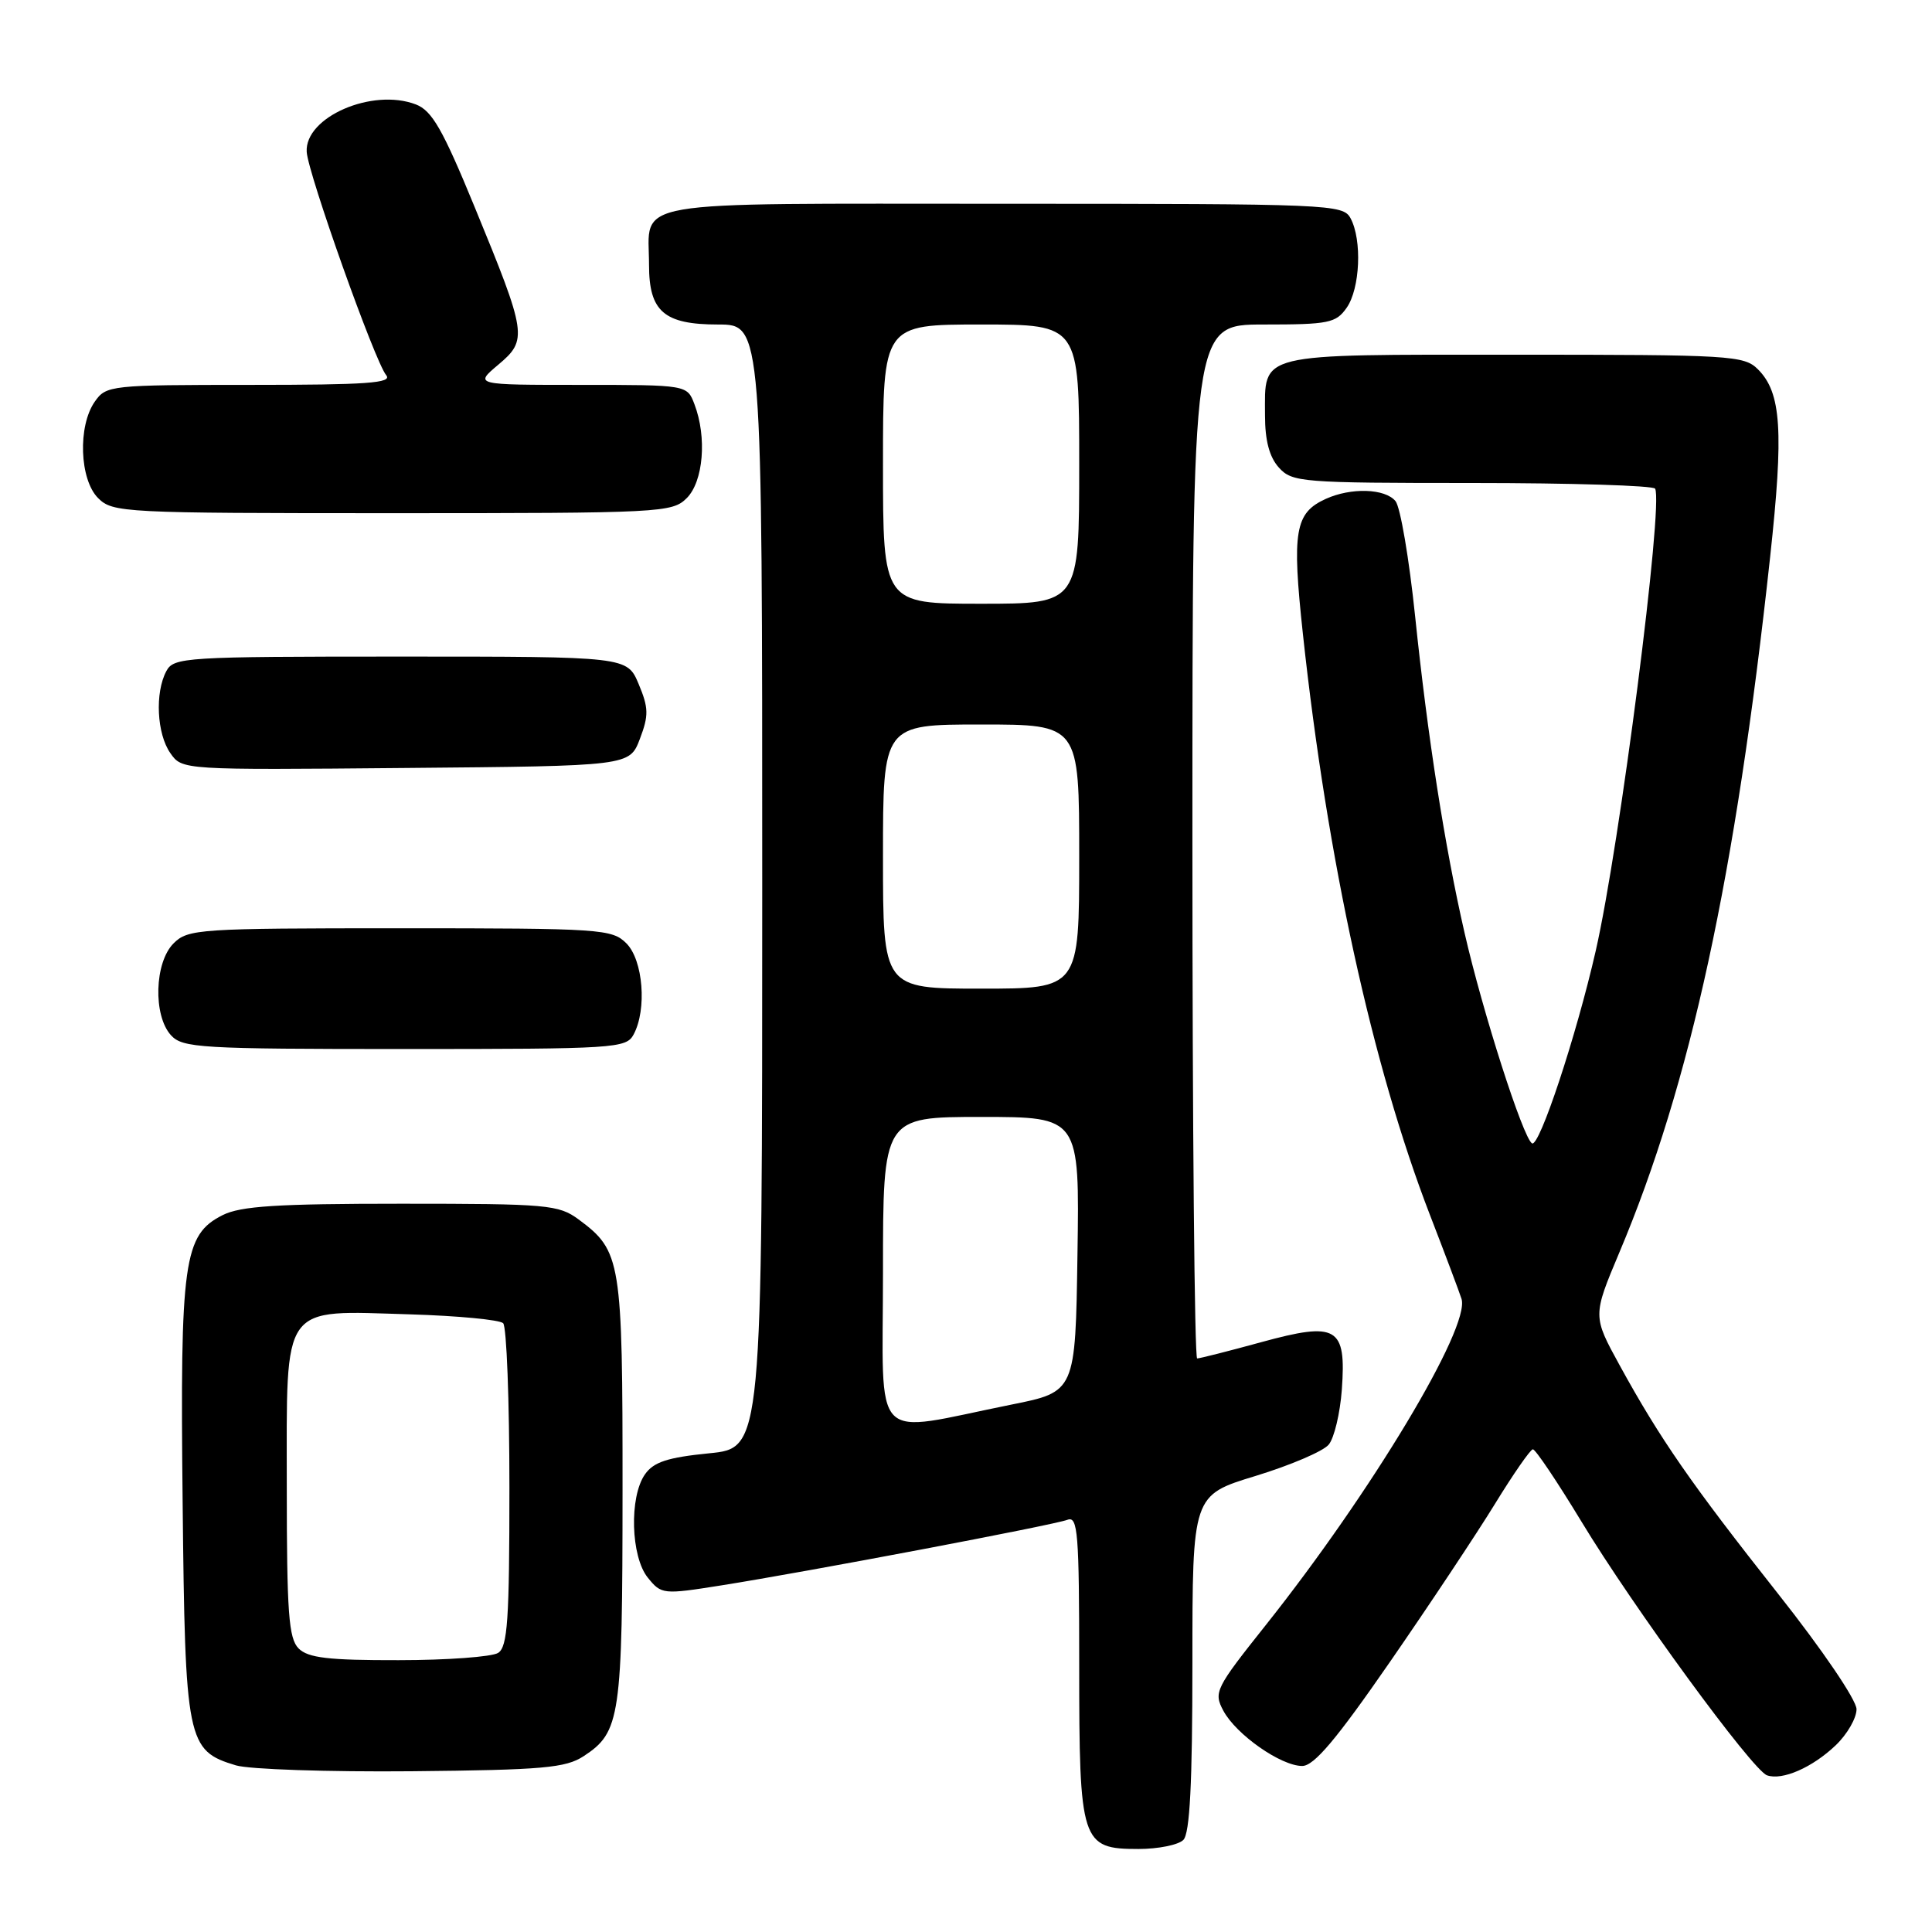 <?xml version="1.0" encoding="UTF-8" standalone="no"?>
<!DOCTYPE svg PUBLIC "-//W3C//DTD SVG 1.1//EN" "http://www.w3.org/Graphics/SVG/1.1/DTD/svg11.dtd" >
<svg xmlns="http://www.w3.org/2000/svg" xmlns:xlink="http://www.w3.org/1999/xlink" version="1.1" viewBox="0 0 256 256">
 <g >
 <path fill="currentColor"
d=" M 156.80 243.80 C 157.66 242.94 158.00 236.32 158.00 220.36 C 158.00 198.12 158.00 198.12 166.37 195.57 C 170.98 194.16 175.34 192.30 176.06 191.42 C 176.79 190.55 177.57 187.26 177.80 184.13 C 178.40 175.80 177.18 175.09 167.10 177.85 C 162.79 179.03 158.98 180.00 158.63 180.00 C 158.28 180.00 158.00 149.18 158.00 111.50 C 158.00 43.00 158.00 43.00 167.44 43.00 C 176.07 43.00 177.02 42.81 178.44 40.78 C 180.22 38.24 180.50 31.81 178.96 28.93 C 177.96 27.07 176.40 27.00 133.00 27.00 C 82.21 27.00 86.00 26.35 86.00 35.11 C 86.00 41.28 87.99 43.00 95.15 43.00 C 101.00 43.00 101.00 43.00 101.00 117.44 C 101.00 191.88 101.00 191.88 93.96 192.57 C 88.45 193.12 86.61 193.72 85.46 195.36 C 83.36 198.36 83.58 206.26 85.84 209.05 C 87.64 211.28 87.85 211.30 95.59 210.07 C 106.96 208.27 139.62 202.08 141.45 201.38 C 142.82 200.86 143.00 203.12 143.00 220.67 C 143.00 244.19 143.26 245.00 150.86 245.00 C 153.47 245.00 156.14 244.46 156.80 243.80 Z  M 243.25 231.25 C 244.76 229.81 246.00 227.66 246.00 226.48 C 246.00 225.27 241.49 218.62 235.61 211.19 C 224.11 196.64 219.97 190.67 214.63 180.94 C 211.03 174.38 211.03 174.38 214.58 165.94 C 223.99 143.64 229.97 116.06 234.55 73.82 C 236.37 57.09 236.04 52.04 232.94 48.94 C 231.10 47.10 229.38 47.00 200.62 47.00 C 166.19 47.00 167.62 46.65 167.62 55.04 C 167.62 58.38 168.20 60.56 169.46 61.96 C 171.22 63.90 172.42 64.00 195.10 64.00 C 208.18 64.00 219.07 64.34 219.31 64.75 C 220.44 66.73 214.62 112.07 211.44 126.00 C 208.87 137.27 203.96 152.09 203.00 151.50 C 201.80 150.76 196.45 134.07 194.06 123.60 C 191.43 112.13 189.18 97.72 187.51 81.65 C 186.72 74.03 185.55 67.17 184.91 66.40 C 183.52 64.72 179.02 64.58 175.66 66.11 C 171.58 67.97 171.17 70.39 172.64 84.00 C 175.87 113.92 181.83 141.19 189.48 161.00 C 191.50 166.22 193.38 171.23 193.66 172.11 C 194.84 175.88 181.73 197.71 167.74 215.31 C 161.04 223.73 160.79 224.23 162.10 226.68 C 163.79 229.84 169.73 234.00 172.55 234.00 C 174.11 234.00 177.07 230.49 184.15 220.25 C 189.38 212.69 195.64 203.26 198.08 199.29 C 200.51 195.33 202.78 192.06 203.11 192.04 C 203.45 192.02 206.33 196.31 209.52 201.57 C 216.39 212.93 232.21 234.56 234.14 235.24 C 236.17 235.95 240.15 234.21 243.25 231.25 Z  M 77.34 232.70 C 82.20 229.51 82.48 227.62 82.49 197.50 C 82.50 166.96 82.31 165.76 76.68 161.59 C 74.03 159.63 72.58 159.50 53.18 159.50 C 36.70 159.50 31.89 159.81 29.50 161.01 C 24.33 163.62 23.85 167.02 24.20 199.04 C 24.53 230.80 24.77 231.97 31.26 233.92 C 33.04 234.45 43.52 234.80 54.55 234.70 C 71.97 234.53 74.95 234.26 77.34 232.70 Z  M 83.96 137.07 C 85.74 133.75 85.22 127.22 83.00 125.00 C 81.10 123.10 79.67 123.00 53.00 123.00 C 26.33 123.00 24.90 123.10 23.00 125.00 C 20.47 127.53 20.27 134.54 22.65 137.17 C 24.19 138.86 26.49 139.00 53.62 139.00 C 81.57 139.00 82.98 138.91 83.96 137.07 Z  M 84.79 97.90 C 85.97 94.80 85.95 93.80 84.63 90.65 C 83.10 87.00 83.10 87.00 53.09 87.00 C 24.43 87.00 23.02 87.09 22.04 88.93 C 20.51 91.79 20.78 97.24 22.57 99.79 C 24.13 102.03 24.13 102.03 53.78 101.76 C 83.42 101.50 83.42 101.50 84.79 97.90 Z  M 91.00 66.00 C 93.20 63.80 93.69 57.94 92.02 53.57 C 91.05 51.00 91.05 51.00 76.95 51.00 C 62.85 51.00 62.85 51.00 66.02 48.33 C 69.94 45.03 69.84 44.32 62.88 27.40 C 58.66 17.13 57.24 14.66 55.11 13.84 C 49.33 11.62 40.36 15.52 40.64 20.13 C 40.82 23.02 49.67 47.90 51.17 49.71 C 52.04 50.76 48.67 51.00 33.18 51.00 C 14.61 51.00 14.07 51.06 12.56 53.22 C 10.29 56.46 10.54 63.54 13.00 66.00 C 14.93 67.93 16.33 68.00 52.00 68.00 C 87.67 68.00 89.07 67.93 91.00 66.00 Z  M 117.00 168.56 C 117.00 148.00 117.00 148.00 130.02 148.00 C 143.05 148.00 143.05 148.00 142.77 166.21 C 142.50 184.42 142.50 184.42 134.00 186.12 C 115.10 189.92 117.00 191.89 117.00 168.56 Z  M 117.00 113.50 C 117.00 96.00 117.00 96.00 130.00 96.00 C 143.00 96.00 143.00 96.00 143.00 113.50 C 143.00 131.00 143.00 131.00 130.00 131.00 C 117.00 131.00 117.00 131.00 117.00 113.50 Z  M 117.00 61.50 C 117.00 43.00 117.00 43.00 130.00 43.00 C 143.00 43.00 143.00 43.00 143.00 61.50 C 143.00 80.00 143.00 80.00 130.00 80.00 C 117.00 80.00 117.00 80.00 117.00 61.50 Z  M 39.57 218.43 C 38.25 217.11 38.00 213.71 38.00 196.95 C 38.00 172.39 37.09 173.65 54.38 174.16 C 60.68 174.35 66.21 174.88 66.67 175.33 C 67.13 175.79 67.50 185.60 67.50 197.12 C 67.50 214.66 67.26 218.23 66.00 219.02 C 65.17 219.54 59.24 219.98 52.82 219.98 C 43.52 220.00 40.82 219.68 39.57 218.43 Z "/>
</g>
</svg>